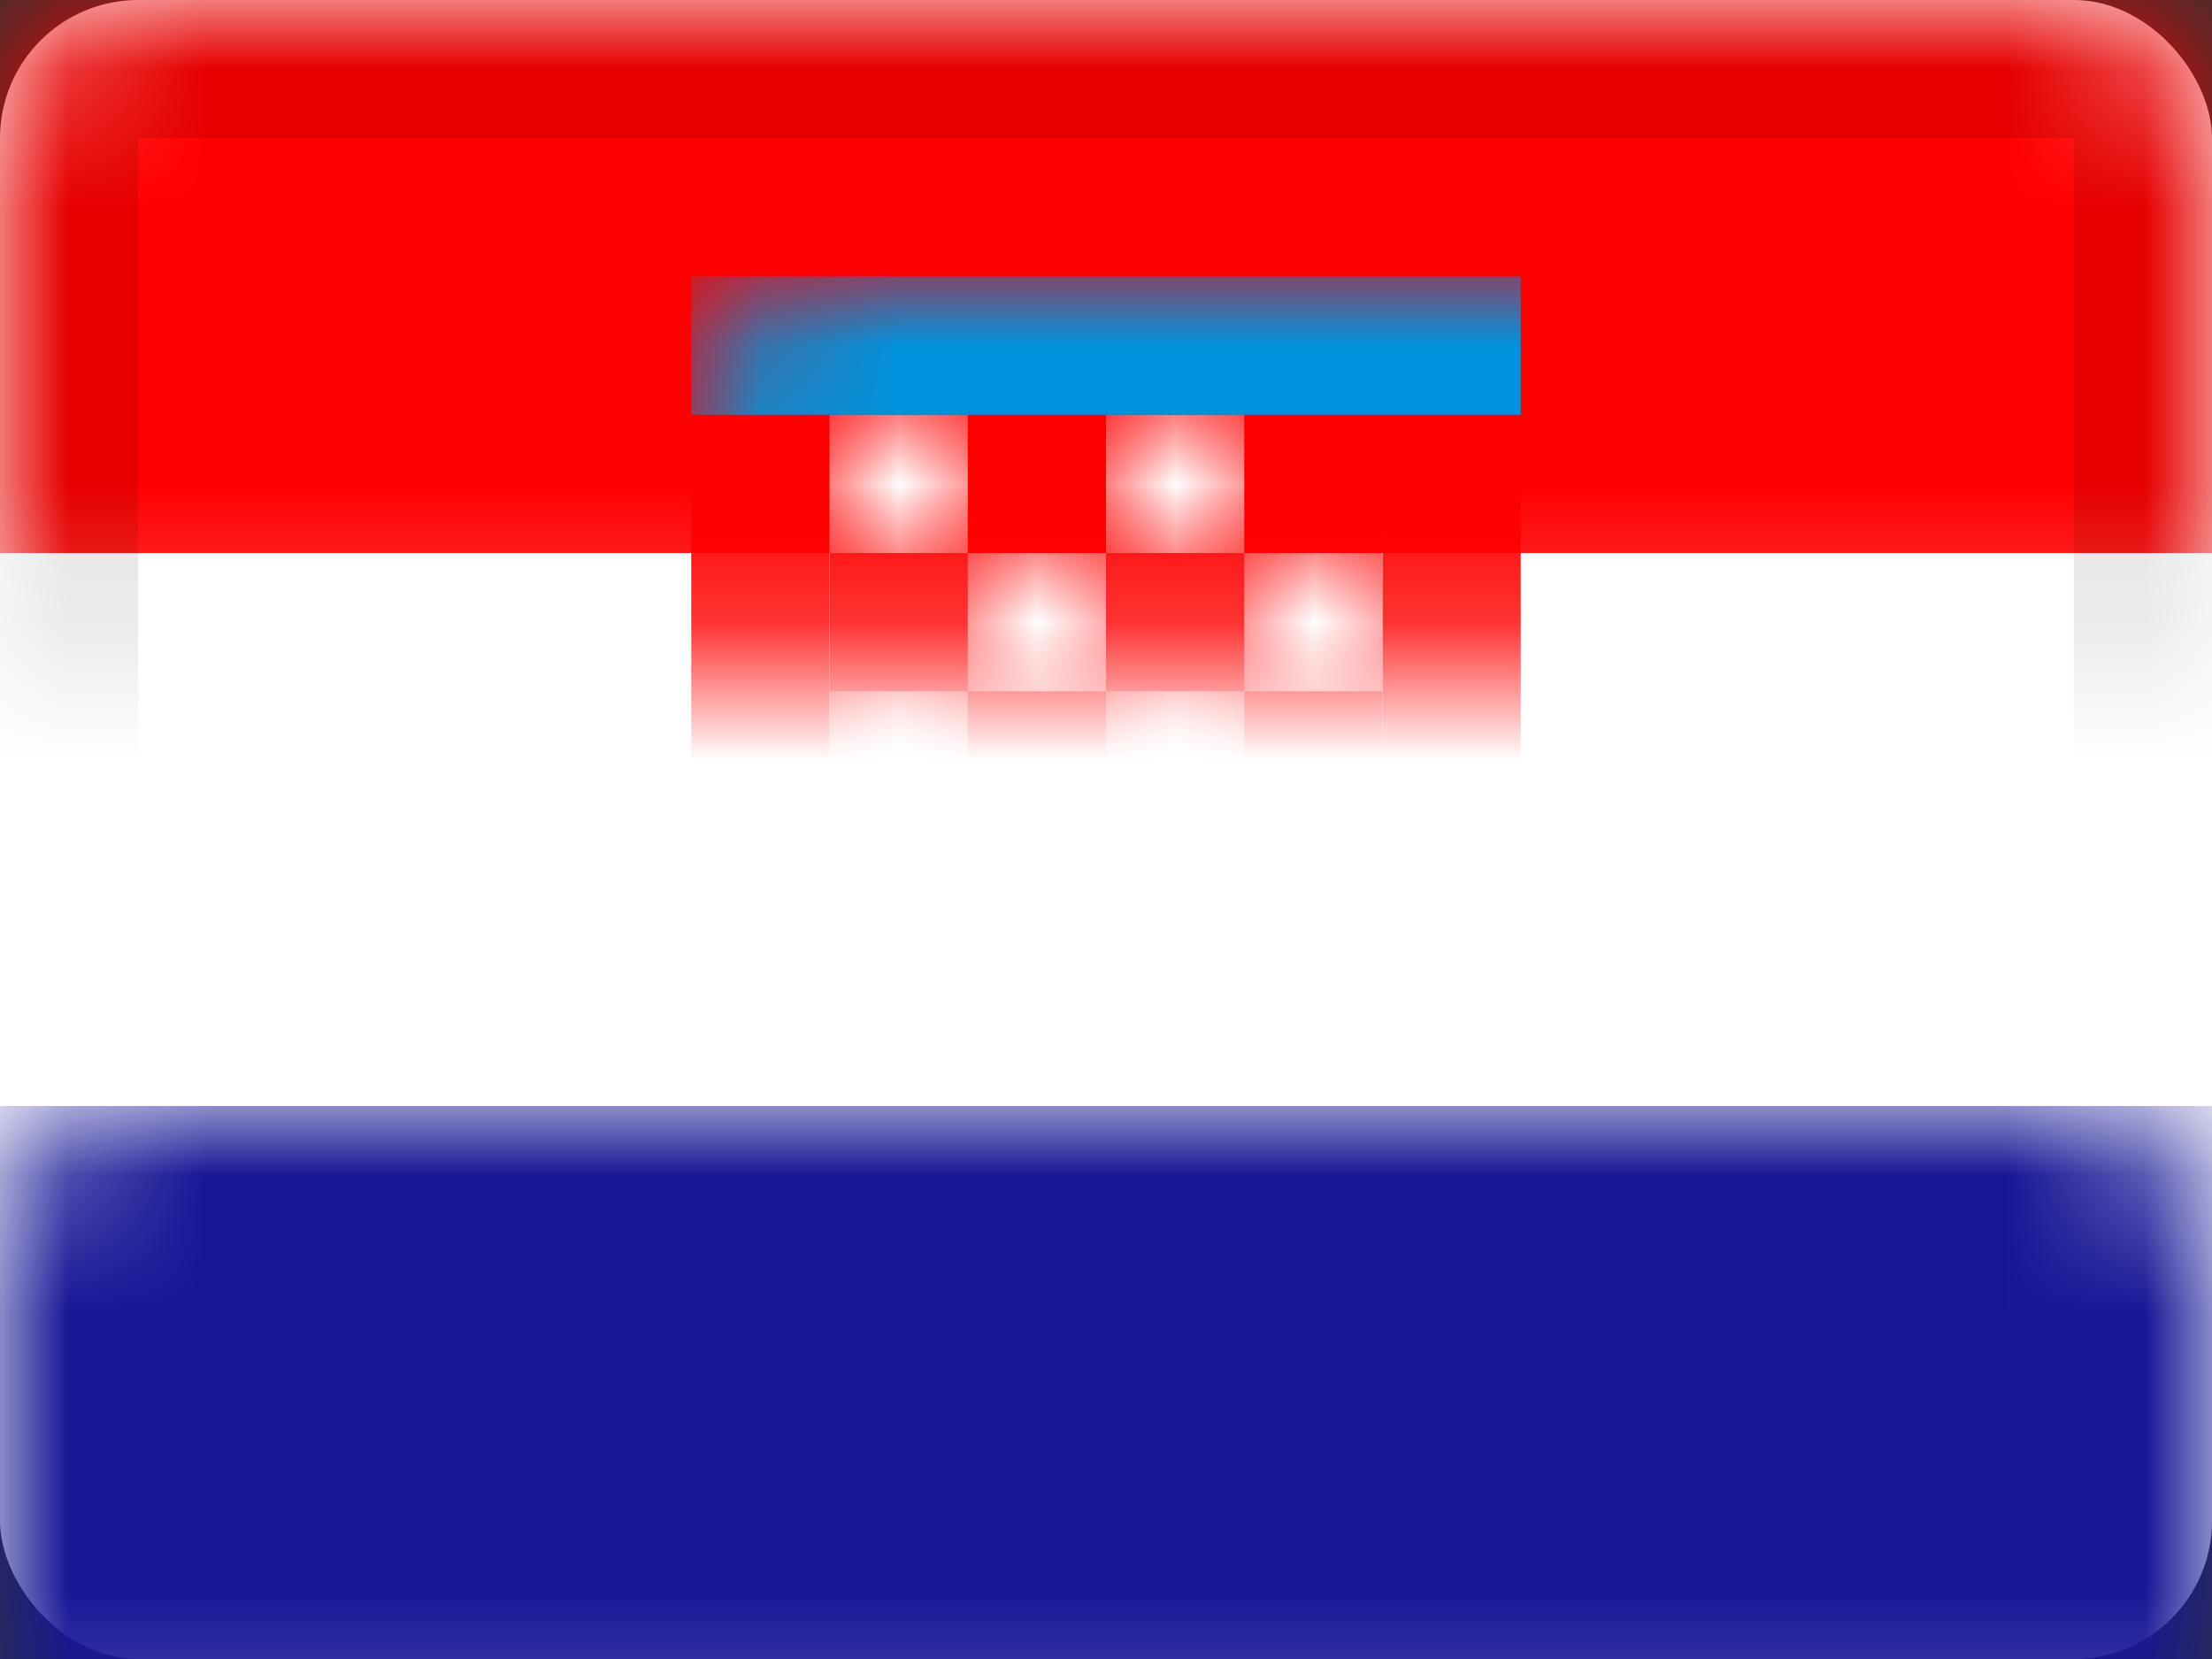 <svg xmlns="http://www.w3.org/2000/svg" xmlns:xlink="http://www.w3.org/1999/xlink" viewBox="0 0 16 12">
  <rect x="0" y="0" width="16" height="12" fill="#333333" stroke="none"/>
  <defs>
    <rect id="path-1" width="16" height="12" rx="1"/>
    <polygon id="path-3" points="0 0 4 0 4 4 2 5 0 4"/>
  </defs>
  <g id="HR" fill="none" fill-rule="evenodd">
    <g id="Croatia">
      <mask id="mask-2" fill="white">
        <use xlink:href="#path-1"/>
      </mask>
      <use id="Rectangle-77" fill="#FFFFFF" xlink:href="#path-1"/>
      <rect id="Rectangle-74" width="16" height="4" y="8" fill="#171796" mask="url(#mask-2)"/>
      <rect id="Rectangle-77" width="16" height="4" fill="#FF0000" mask="url(#mask-2)"/>
      <rect id="Rectangle-78" width="16" height="4" y="4" fill="#FFFFFF" mask="url(#mask-2)"/>
      <g id="Group" mask="url(#mask-2)">
        <g transform="translate(6 3)">
          <mask id="mask-4" fill="white">
            <use xlink:href="#path-3"/>
          </mask>
          <g id="Rectangle-158">
            <use fill="#FF0000" xlink:href="#path-3"/>
            <path stroke="#FF0000" d="M-0.5,-0.5 L4.5,-0.5 L4.5,4.309 L2,5.559 L-0.5,4.309 L-0.5,-0.5 Z"/>
          </g>
          <rect id="Rectangle-159" width="1" height="1" fill="#FFFFFF" mask="url(#mask-4)"/>
          <rect id="Rectangle-160" width="1" height="1" x="2" fill="#FFFFFF" mask="url(#mask-4)"/>
          <rect id="Rectangle-161" width="1" height="1" x="1" y="1" fill="#FFFFFF" mask="url(#mask-4)"/>
          <rect id="Rectangle-162" width="1" height="1" x="3" y="1" fill="#FFFFFF" mask="url(#mask-4)"/>
          <rect id="Rectangle-163" width="1" height="1" x="2" y="2" fill="#FFFFFF" mask="url(#mask-4)"/>
          <rect id="Rectangle-164" width="1" height="1" y="2" fill="#FFFFFF" mask="url(#mask-4)"/>
          <rect id="Rectangle-165" width="1" height="1" x="1" y="3" fill="#FFFFFF" mask="url(#mask-4)"/>
          <rect id="Rectangle-166" width="1" height="1" x="3" y="3" fill="#FFFFFF" mask="url(#mask-4)"/>
          <rect id="Rectangle-167" width="1" height="1" y="4" fill="#FFFFFF" mask="url(#mask-4)"/>
          <rect id="Rectangle-168" width="1" height="1" x="2" y="4" fill="#FFFFFF" mask="url(#mask-4)"/>
        </g>
      </g>
      <rect id="Rectangle-182" width="6" height="1" x="5" y="2" fill="#0093DD" mask="url(#mask-2)"/>
      <g id="Overlay" stroke="#000000" stroke-opacity=".1" mask="url(#mask-2)">
        <rect width="15" height="11" x=".5" y=".5" style="mix-blend-mode:multiply"/>
      </g>
    </g>
  </g>
</svg>

